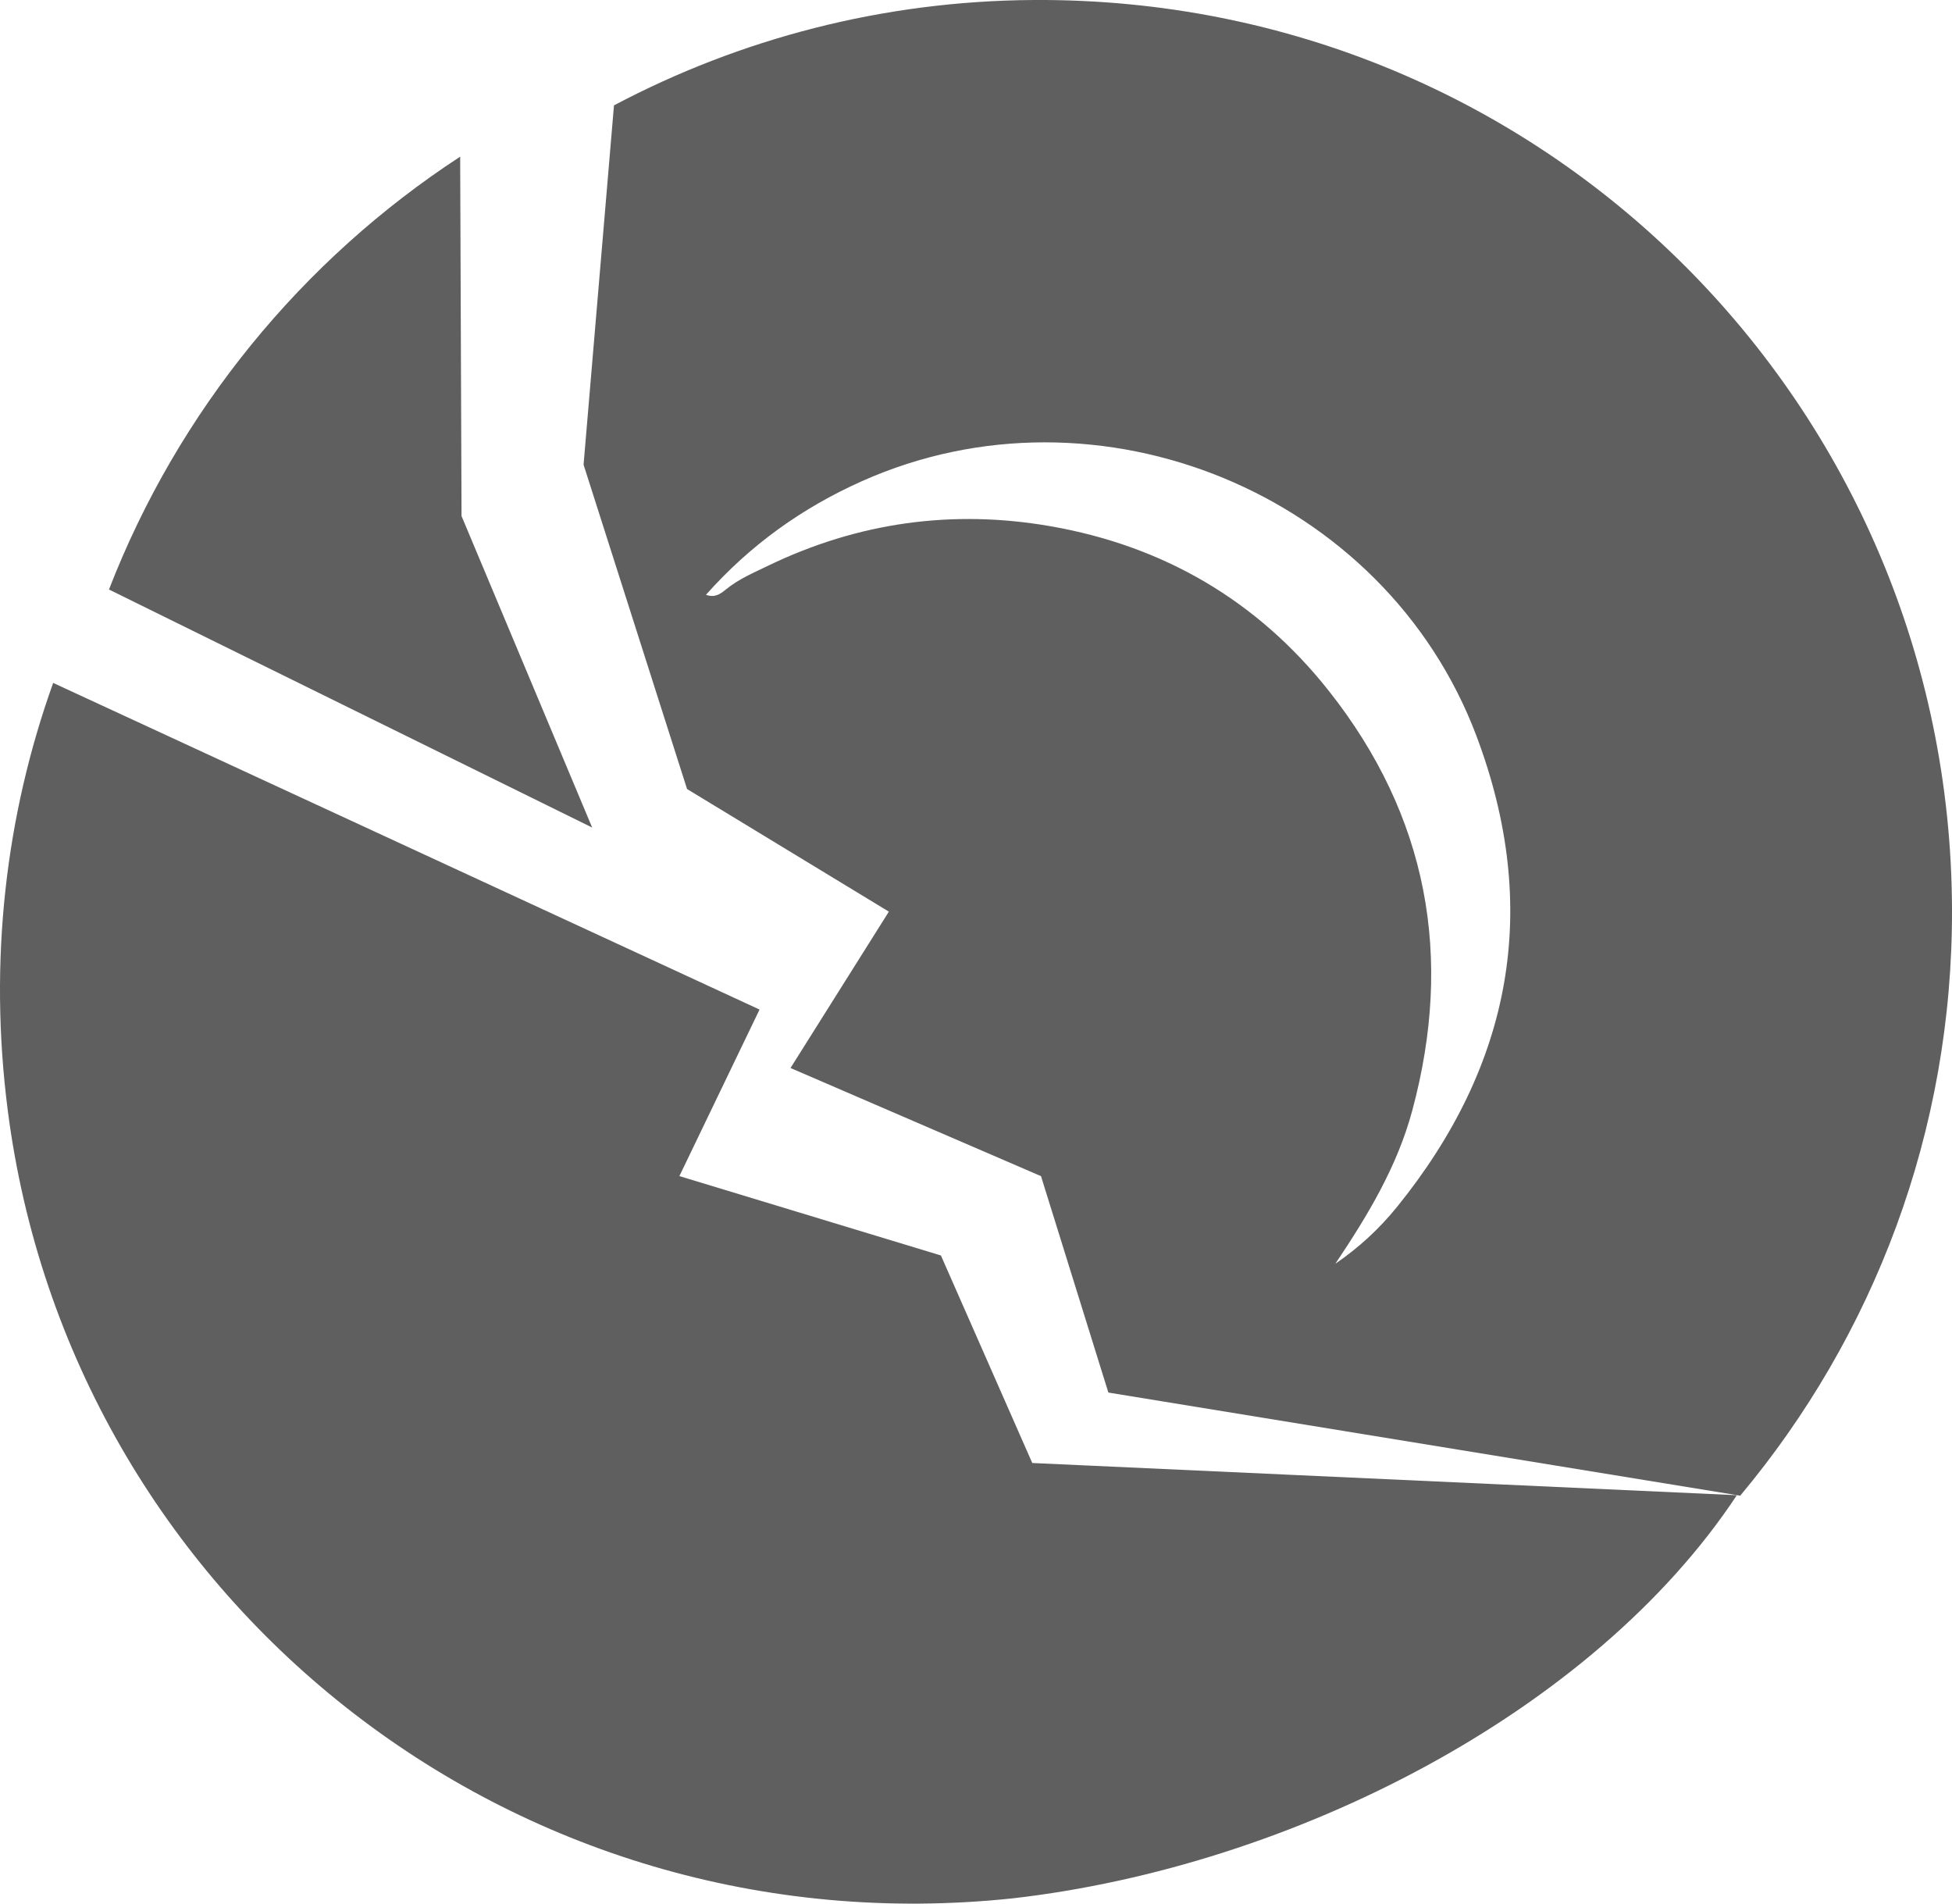 <?xml version="1.0" encoding="UTF-8"?>
<svg id="_Слой_1" data-name="Слой 1" xmlns="http://www.w3.org/2000/svg" viewBox="0 0 784.89 765.28">
  <path d="M415.07,588.15l-.03-.08-36.7-83.36-105.16-31.91,.07-.15,32.16-66.8L21.38,274.54C2.41,327.42-4.71,385.87,3.15,446.63c25.32,195.7,202.39,338.01,404.26,316.5,112.25-12.88,233.15-74.67,290.97-162.04l-283.31-12.95Z" style="fill: #5f5f5f;"/>
  <path d="M185.58,207.45v-.11s-.55-144.36-.55-144.36c-63.6,41.52-113.4,102.25-141.21,174.01l194.29,95.69-52.53-125.23Z" style="fill: #5f5f5f;"/>
  <path d="M415.67,0c-60.57,.35-118.1,15.55-168.79,42.36l-12.23,144.45,41.61,130.38,81.15,49.3-.08,.12-39.47,62.74,100.72,43.47,.02,.06,27.07,86.94,254.06,41.46c53.45-63.89,85.53-146.23,85.16-236.13C784.07,163.56,621.4-1.2,415.67,0Zm145.99,485.27c-7.2,8.89-15.39,16.37-24.73,22.77,12.9-19.23,24.84-38.93,30.94-61.6,16.65-61.85,6.22-118.48-33.65-168.82-28.64-36.17-66.41-58.17-111.81-66.07-39.33-6.85-77.33-1.59-113.46,15.83-5.88,2.84-11.91,5.38-17.04,9.56-2.15,1.75-4.35,3.49-8.05,2.18,17.74-19.98,38.65-34.94,62.68-45.67,95.07-42.47,210.34,4.96,247.08,102.27,26.1,69.13,14.41,132.31-31.95,189.55Z" style="fill: #5f5f5f;"/>
</svg>